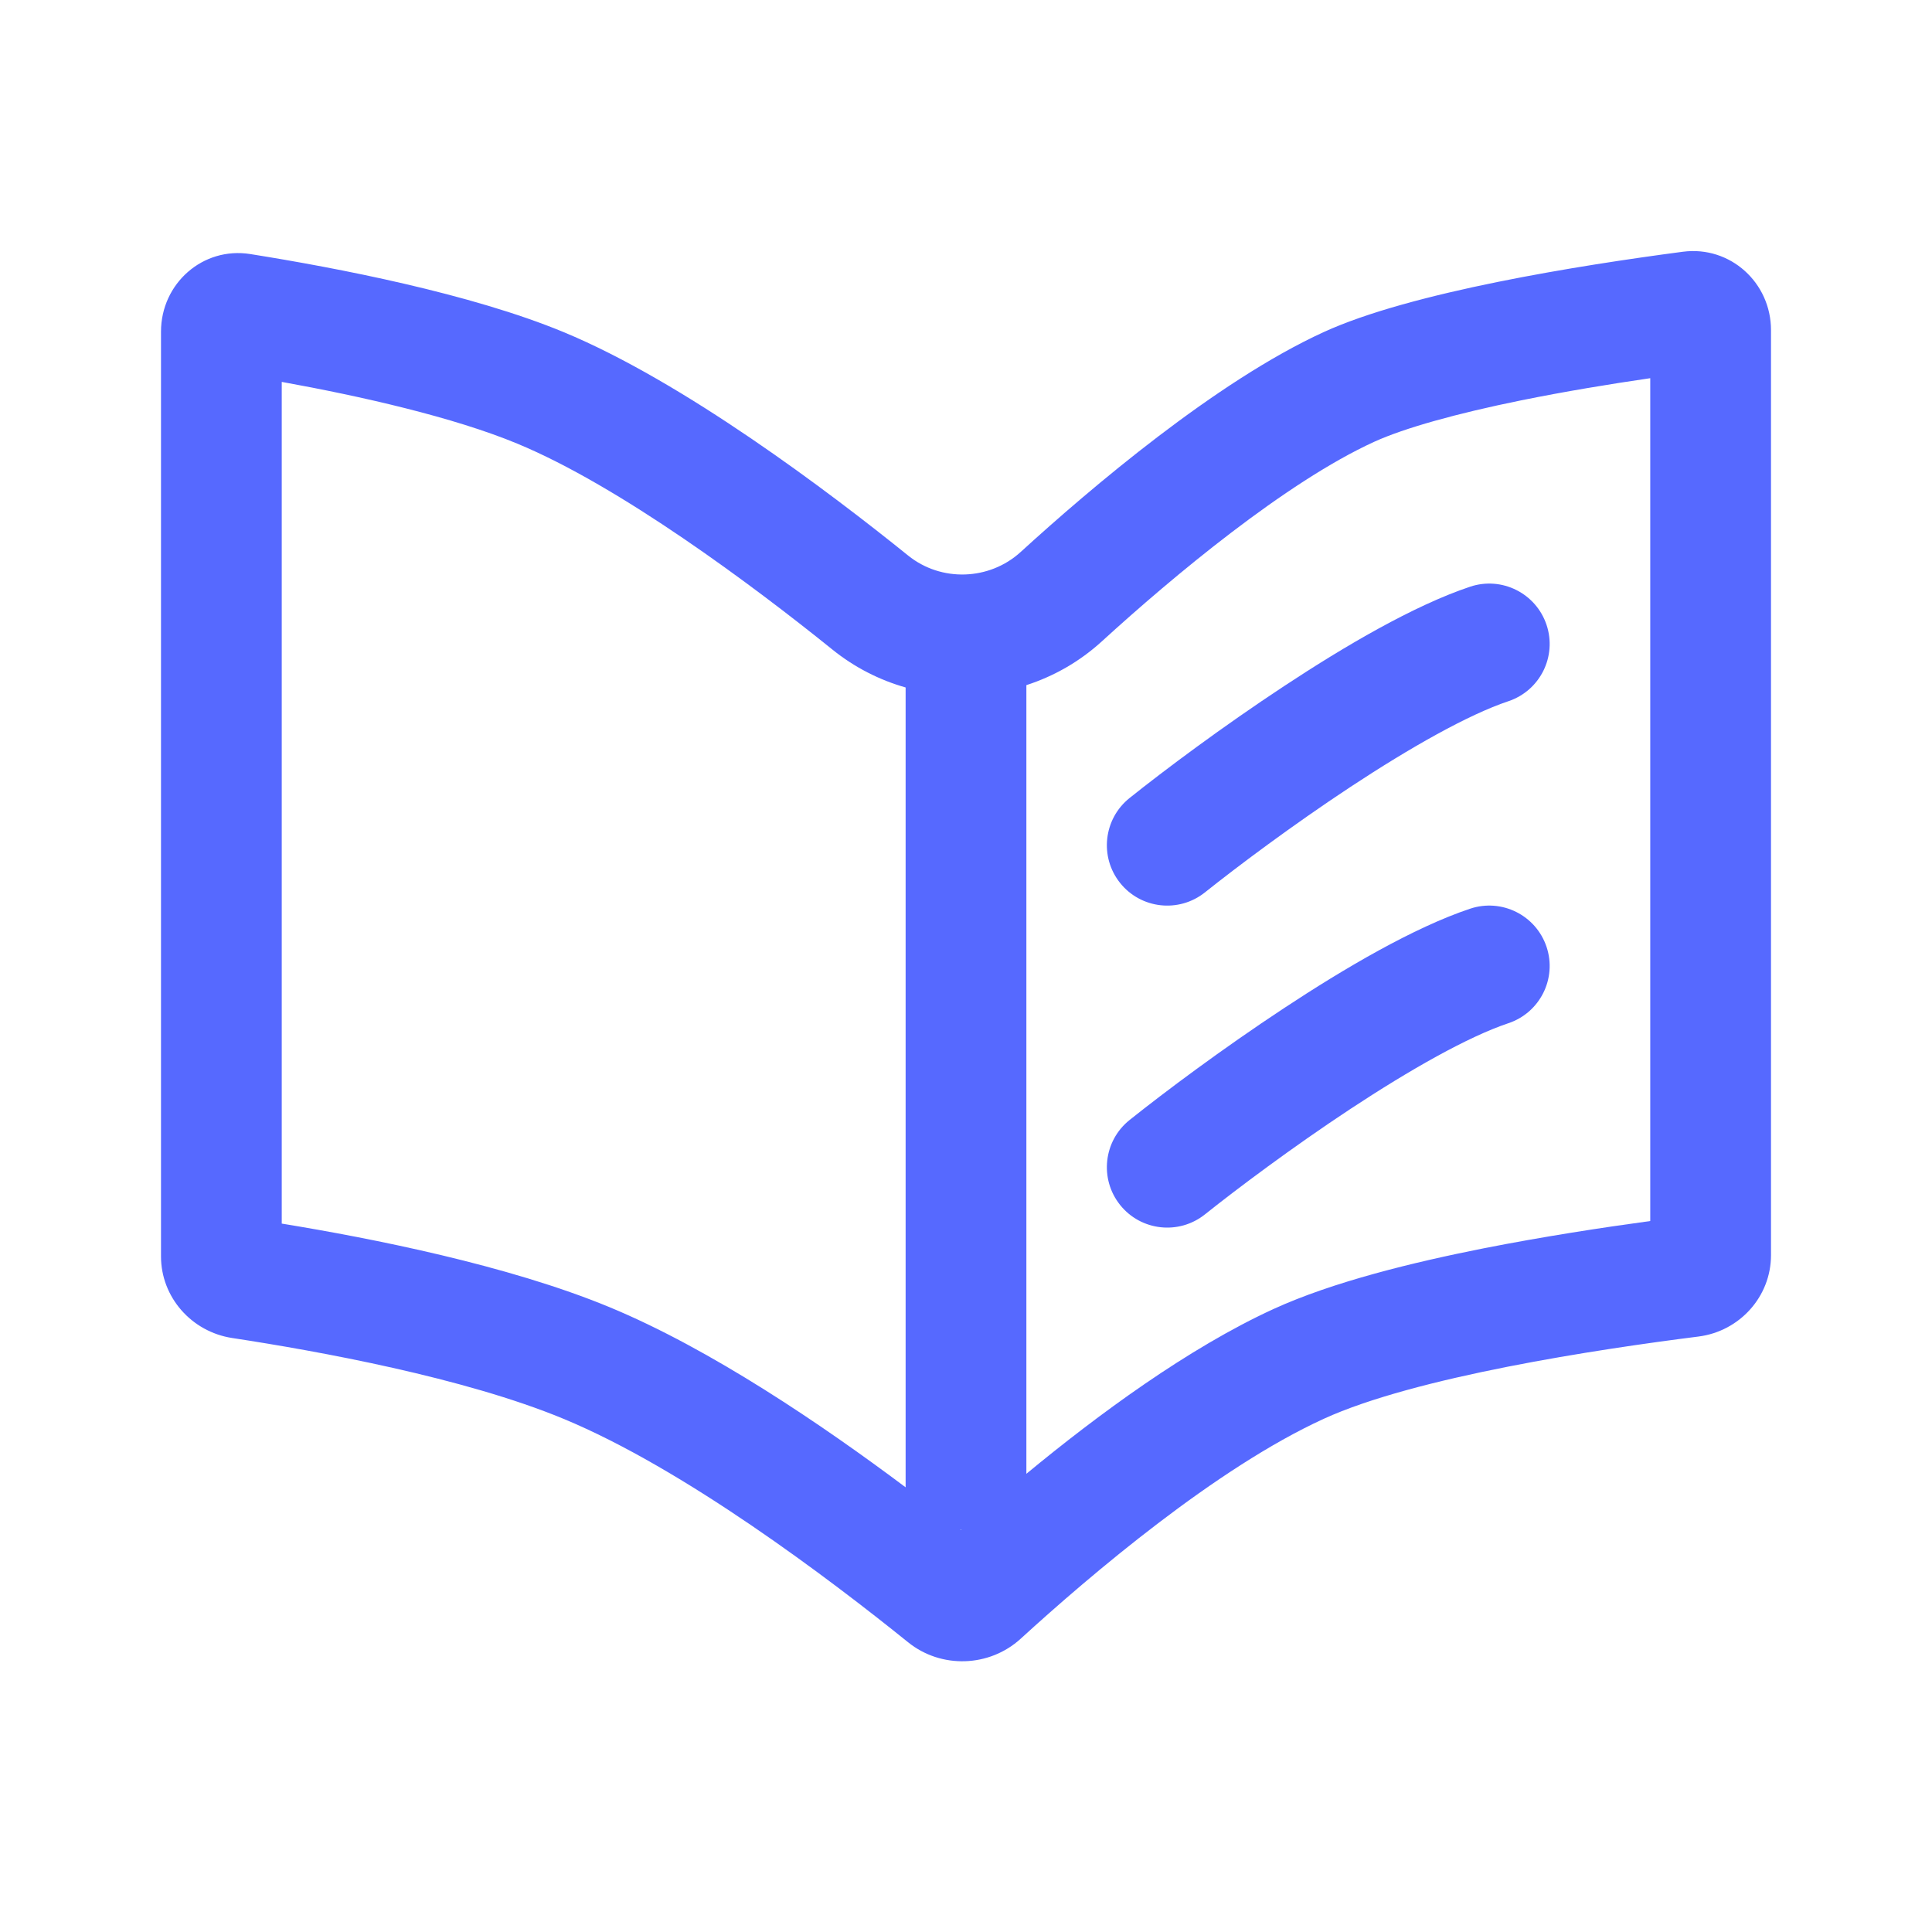 <svg width="24" height="24" viewBox="0 0 24 24" fill="none" xmlns="http://www.w3.org/2000/svg">
<path d="M18.737 8.711C19.13 8.58 19.343 8.156 19.212 7.763C19.081 7.37 18.656 7.157 18.263 7.288C17.562 7.522 16.7 8.029 15.95 8.524C15.182 9.03 14.464 9.568 14.031 9.914C13.708 10.173 13.656 10.645 13.914 10.968C14.173 11.292 14.645 11.344 14.969 11.085C15.37 10.765 16.051 10.254 16.775 9.776C17.517 9.287 18.238 8.878 18.737 8.711Z" fill="#5669FF"/>
<path d="M19.212 11.763C19.343 12.156 19.13 12.58 18.737 12.711C18.238 12.878 17.517 13.287 16.775 13.776C16.051 14.254 15.37 14.765 14.969 15.085C14.645 15.344 14.173 15.292 13.914 14.968C13.656 14.645 13.708 14.173 14.031 13.914C14.464 13.568 15.182 13.03 15.95 12.524C16.7 12.029 17.562 11.522 18.263 11.288C18.656 11.157 19.081 11.37 19.212 11.763Z" fill="#5669FF"/>
<path fill-rule="evenodd" clip-rule="evenodd" d="M2 4.12V15.607C2 16.116 2.381 16.544 2.883 16.621C3.953 16.784 5.765 17.113 7 17.625C8.495 18.244 10.3 19.61 11.281 20.401C11.691 20.732 12.29 20.712 12.679 20.357C13.55 19.561 15.109 18.236 16.444 17.625C17.583 17.104 19.84 16.762 21.099 16.603C21.61 16.538 22 16.107 22 15.592V4.101C22 3.511 21.493 3.051 20.907 3.127C19.622 3.296 17.527 3.629 16.444 4.125C15.109 4.736 13.55 6.062 12.679 6.857C12.29 7.212 11.691 7.232 11.281 6.901C10.3 6.11 8.495 4.744 7 4.125C5.848 3.648 4.194 3.329 3.109 3.156C2.519 3.062 2 3.523 2 4.12ZM7.574 16.239C6.312 15.716 4.613 15.382 3.5 15.2V4.744C4.483 4.922 5.63 5.181 6.426 5.511C7.698 6.038 9.352 7.272 10.339 8.068C10.615 8.291 10.926 8.448 11.25 8.54V18.476C10.216 17.701 8.831 16.76 7.574 16.239ZM11.93 19C11.933 19.002 11.935 19.004 11.938 19.006C11.94 19.004 11.942 19.002 11.944 19H11.93ZM12.75 18.308C13.636 17.576 14.76 16.747 15.82 16.261C16.561 15.922 17.558 15.68 18.436 15.506C19.168 15.362 19.904 15.249 20.5 15.168V4.698C19.999 4.771 19.44 4.863 18.898 4.973C18.096 5.136 17.445 5.317 17.069 5.489C15.972 5.991 14.567 7.164 13.69 7.965C13.412 8.219 13.091 8.401 12.75 8.511V18.308Z" fill="#5669FF"/>
</svg>
